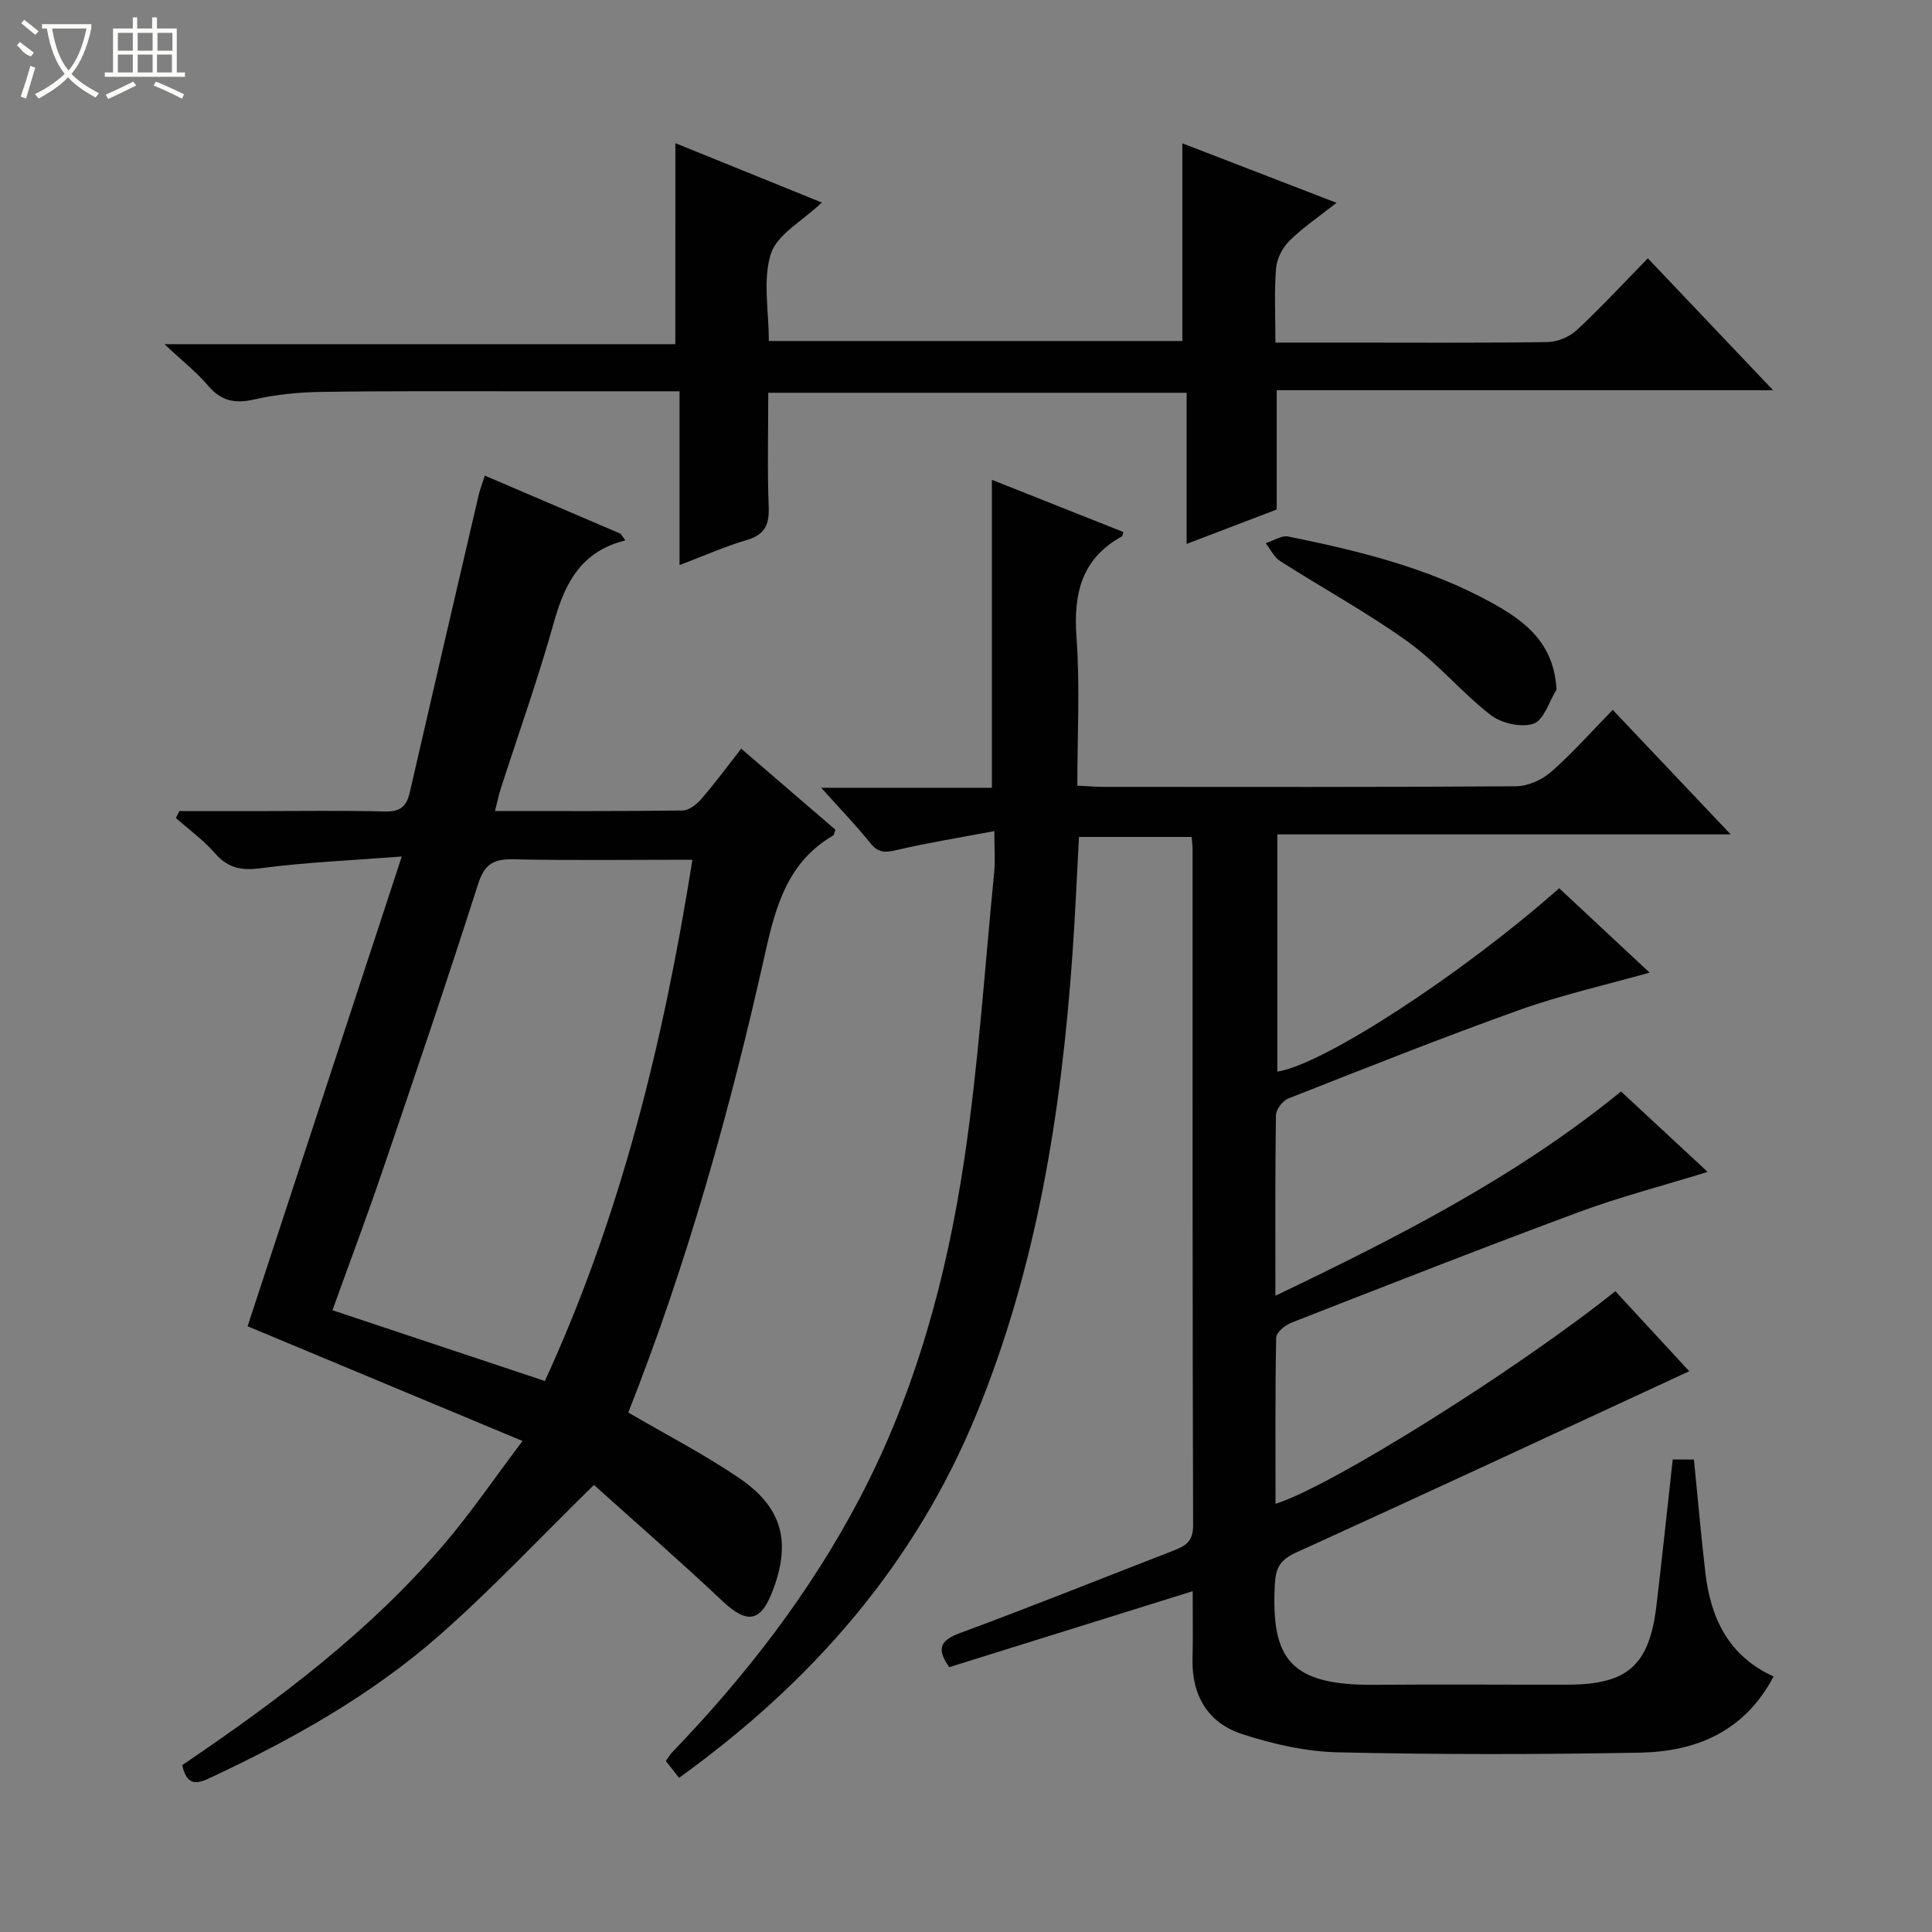 <svg enable-background="new 0 0 400 400" viewBox="0 0 400 400" xmlns="http://www.w3.org/2000/svg"><rect x="0" y="0" width="400" height="400" fill="#808080" stroke="none"/><g fill="#010102"><path d="m246.93 329.44c-17.17 5.36-33.76 10.54-50.4 15.73-2.66-3.75-1.95-5.52 2.22-7.06 14.79-5.47 29.42-11.34 44.12-17.04 2.39-.93 4.16-1.78 4.15-5.17-.15-46.66-.1-93.31-.11-139.97 0-.8-.11-1.6-.19-2.65-7.83 0-15.41 0-23.33 0-.44 8.12-.78 16.21-1.35 24.28-2.29 32.6-7.35 64.64-19.83 95.11-12.81 31.26-34.12 55.61-61.62 75.41-.94-1.2-1.8-2.3-2.74-3.49.46-.64.78-1.22 1.21-1.68 15.31-15.9 28.71-33.2 38.99-52.82 11.54-22.04 17.97-45.74 21.6-70.1 2.94-19.68 4.23-39.61 6.19-59.44.23-2.28.03-4.61.03-8.48-7.12 1.34-13.7 2.4-20.17 3.91-2.32.54-3.82.68-5.47-1.38-2.98-3.71-6.31-7.15-10.2-11.5h35.33c0-21.37 0-42.24 0-63.76 9.12 3.62 18.15 7.21 27.2 10.8-.11.39-.11.81-.28.91-8.4 4.64-10.06 11.91-9.4 20.94.73 10.07.17 20.23.17 30.67 2.09.1 3.71.25 5.33.25 28.49.01 56.99.08 85.48-.12 2.47-.02 5.39-1.33 7.28-2.98 4.37-3.82 8.23-8.21 12.76-12.84 8.15 8.61 15.97 16.86 24.42 25.78-31.72 0-62.59 0-93.86 0v49.12c9.44-1.44 37.96-19.94 58.35-37.97 6.16 5.75 12.34 11.51 18.72 17.47-9.25 2.61-18.27 4.63-26.89 7.71-16.11 5.76-32.01 12.1-47.93 18.36-1.16.46-2.52 2.27-2.54 3.47-.19 12.15-.11 24.3-.11 37.36 25.43-12.18 49.92-24.64 71.56-42.29 5.9 5.48 11.72 10.89 17.93 16.65-9.32 2.88-18.15 5.17-26.66 8.32-19.93 7.39-39.73 15.16-59.53 22.9-1.3.51-3.11 2.01-3.14 3.08-.23 11.42-.14 22.85-.14 34.42 11.34-3.5 49.95-27.7 70.36-44.02 5.21 5.64 10.45 11.32 15.3 16.57-27.25 12.61-54.3 25.21-81.46 37.57-3.24 1.47-4.15 3.12-4.34 6.57-.81 15.5 3.19 20.95 20.75 20.78 13.33-.13 26.66 0 39.99-.03 12.27-.03 16.78-4.01 18.25-16.24 1.2-10.03 2.25-20.08 3.39-30.37h4.39c.78 7.85 1.46 15.59 2.35 23.3 1.08 9.41 4.7 17.31 14.14 21.62-6.05 11.47-16.08 15.55-27.72 15.77-20.82.38-41.66.41-62.48-.07-6.67-.15-13.5-1.71-19.87-3.79-6.97-2.28-10.39-7.9-10.23-15.45.11-4.46.03-8.95.03-14.12z"/><path d="m37.72 365.46c19.84-13.45 38.89-27.7 54.43-45.99 5.36-6.3 10.04-13.18 16.03-21.13-19.65-8.2-38.22-15.95-56.92-23.75 10.34-31.5 20.86-63.57 31.92-97.26-10.71.83-19.93 1.2-29.04 2.41-4.07.54-6.89.07-9.63-3.08-2.36-2.72-5.37-4.88-8.09-7.29.23-.48.46-.96.7-1.44h15.64c9 0 18-.15 26.99.08 3.13.08 4.43-1.08 5.08-3.93 4.71-20.52 9.48-41.02 14.26-61.53.29-1.25.77-2.47 1.28-4.08 9.55 4.08 18.82 8.05 28.1 12.02.33.46.67.93 1 1.39-.79.24-1.59.43-2.36.72-7.67 2.88-10.45 9.18-12.52 16.55-3.22 11.49-7.25 22.76-10.91 34.13-.44 1.38-.73 2.81-1.2 4.63 13.26 0 26.08.07 38.88-.11 1.33-.02 2.92-1.31 3.89-2.43 2.82-3.27 5.39-6.76 8.21-10.37 6.58 5.66 13.09 11.26 19.51 16.79-.26.66-.29 1.09-.5 1.21-9.34 5.45-11.86 14.5-14.05 24.35-7.23 32.38-16.17 64.31-28.34 95.1 7.83 4.57 15.65 8.61 22.89 13.52 9.05 6.13 10.86 13.28 7 23.4-2.51 6.57-5.3 6.9-10.45 2.06-8.92-8.4-18.17-16.46-26.55-23.99-11.2 10.97-21.09 21.54-31.92 31.06-14.19 12.49-30.62 21.68-47.73 29.67-2.83 1.35-4.68 1.33-5.6-2.71zm75.09-79.54c15.8-34.37 24.59-70.44 30.55-107.92-12.8 0-24.95.17-37.08-.09-4.08-.09-5.97.98-7.3 5.14-6.36 19.91-13.09 39.69-19.83 59.48-3.25 9.54-6.81 18.99-10.32 28.74 14.78 4.91 29.18 9.72 43.98 14.65z"/><path d="m139.83 29.64c9.85 3.99 19.89 8.06 30.32 12.29-4.03 3.85-9.26 6.59-10.54 10.6-1.73 5.41-.43 11.79-.43 18.07h85.61c0-13.45 0-26.95 0-40.93 10.23 3.95 20.67 7.98 31.92 12.32-3.72 2.94-7 5.15-9.75 7.87-1.44 1.42-2.61 3.71-2.77 5.7-.39 4.92-.13 9.89-.13 15.37h14.88c13.83 0 27.66.1 41.48-.11 2.05-.03 4.52-1.07 6.03-2.47 4.99-4.64 9.62-9.66 14.72-14.87 8.64 9.09 16.92 17.81 25.93 27.31-34.82 0-68.53 0-102.77 0v24.7c-6.26 2.39-12.07 4.61-18.65 7.12 0-10.85 0-20.92 0-31.29-28.99 0-57.41 0-86.62 0 0 7.81-.21 15.74.09 23.64.15 3.74-.85 5.77-4.58 6.86-4.43 1.3-8.67 3.2-13.88 5.17 0-12.3 0-23.98 0-35.98-11.73 0-22.71-.01-33.68 0-13.5.01-26.99-.08-40.48.13-4.63.07-9.34.52-13.84 1.55-4.03.93-6.92.36-9.64-2.87-2.35-2.78-5.28-5.07-9-8.56h105.77c.01-14.15.01-27.67.01-41.62z"/><path d="m322.26 142.78c-1.54 2.47-2.62 6.32-4.76 7.05-2.52.87-6.66-.08-8.88-1.8-6.01-4.65-10.95-10.72-17.1-15.14-8.46-6.08-17.67-11.1-26.47-16.72-1.27-.81-2.02-2.45-3-3.71 1.57-.49 3.27-1.66 4.68-1.38 14.62 2.97 29.12 6.5 42.3 13.81 6.71 3.74 12.71 8.21 13.23 17.89z"/></g><path d="m6.4 11.7c-2-.8-1.9-1.6-2.9-2.3l.6-.7c.9.7 1.9 1.4 2.9 2.2zm-2.1 8.3c.7-2.1 1.4-4.2 2-6.4.2.1.6.3 1 .4-.7 2.3-1.3 4.4-1.9 6.4zm3-12.8c-1.1-.9-2.1-1.7-2.9-2.4l.6-.7c1 .8 2 1.5 3 2.4zm1.4-1.3v-.9h10.2v.9c-.9 4.2-2.3 7.3-4.1 9.4 1.3 1.4 3.2 2.7 5.7 4-.2.2-.4.5-.7.9-2.5-1.4-4.4-2.7-5.7-4.2-1.4 1.5-3.5 3-6.1 4.4 0 0 0 0-.1-.1-.3-.4-.5-.7-.7-.8 2.7-1.3 4.7-2.8 6.2-4.2-1.8-2.2-3-5.3-3.7-9.4zm9.2 0h-7.1c.6 3.8 1.7 6.7 3.4 8.7 1.7-2 2.9-4.8 3.7-8.7z" fill="#fbfcfa"/><path d="m31.6 3.6h.9v2.3h4.1v9.1h1.7v.9h-16.6v-.9h1.7v-9.1h4.1v-2.3h.9v2.3h3.1v-2.3zm-4 13.3.6.8c-1.9.9-3.8 1.9-5.8 2.8-.2-.3-.3-.6-.5-.9 2-.9 3.9-1.8 5.7-2.7zm-3.2-10.1v3.7h3.1v-3.7zm0 4.5v3.7h3.1v-3.7zm4.1-4.5v3.7h3.1v-3.7zm0 4.5v3.7h3.1v-3.7zm9.1 9.1c-2.1-1.1-4.1-2-5.8-2.7l.5-.8c2.2.9 4.1 1.8 5.8 2.6l-.4.9zm-1.9-13.6h-3.1v3.7h3.1zm-3.2 4.5v3.7h3.1v-3.7z" fill="#fbfcfa"/></svg>
